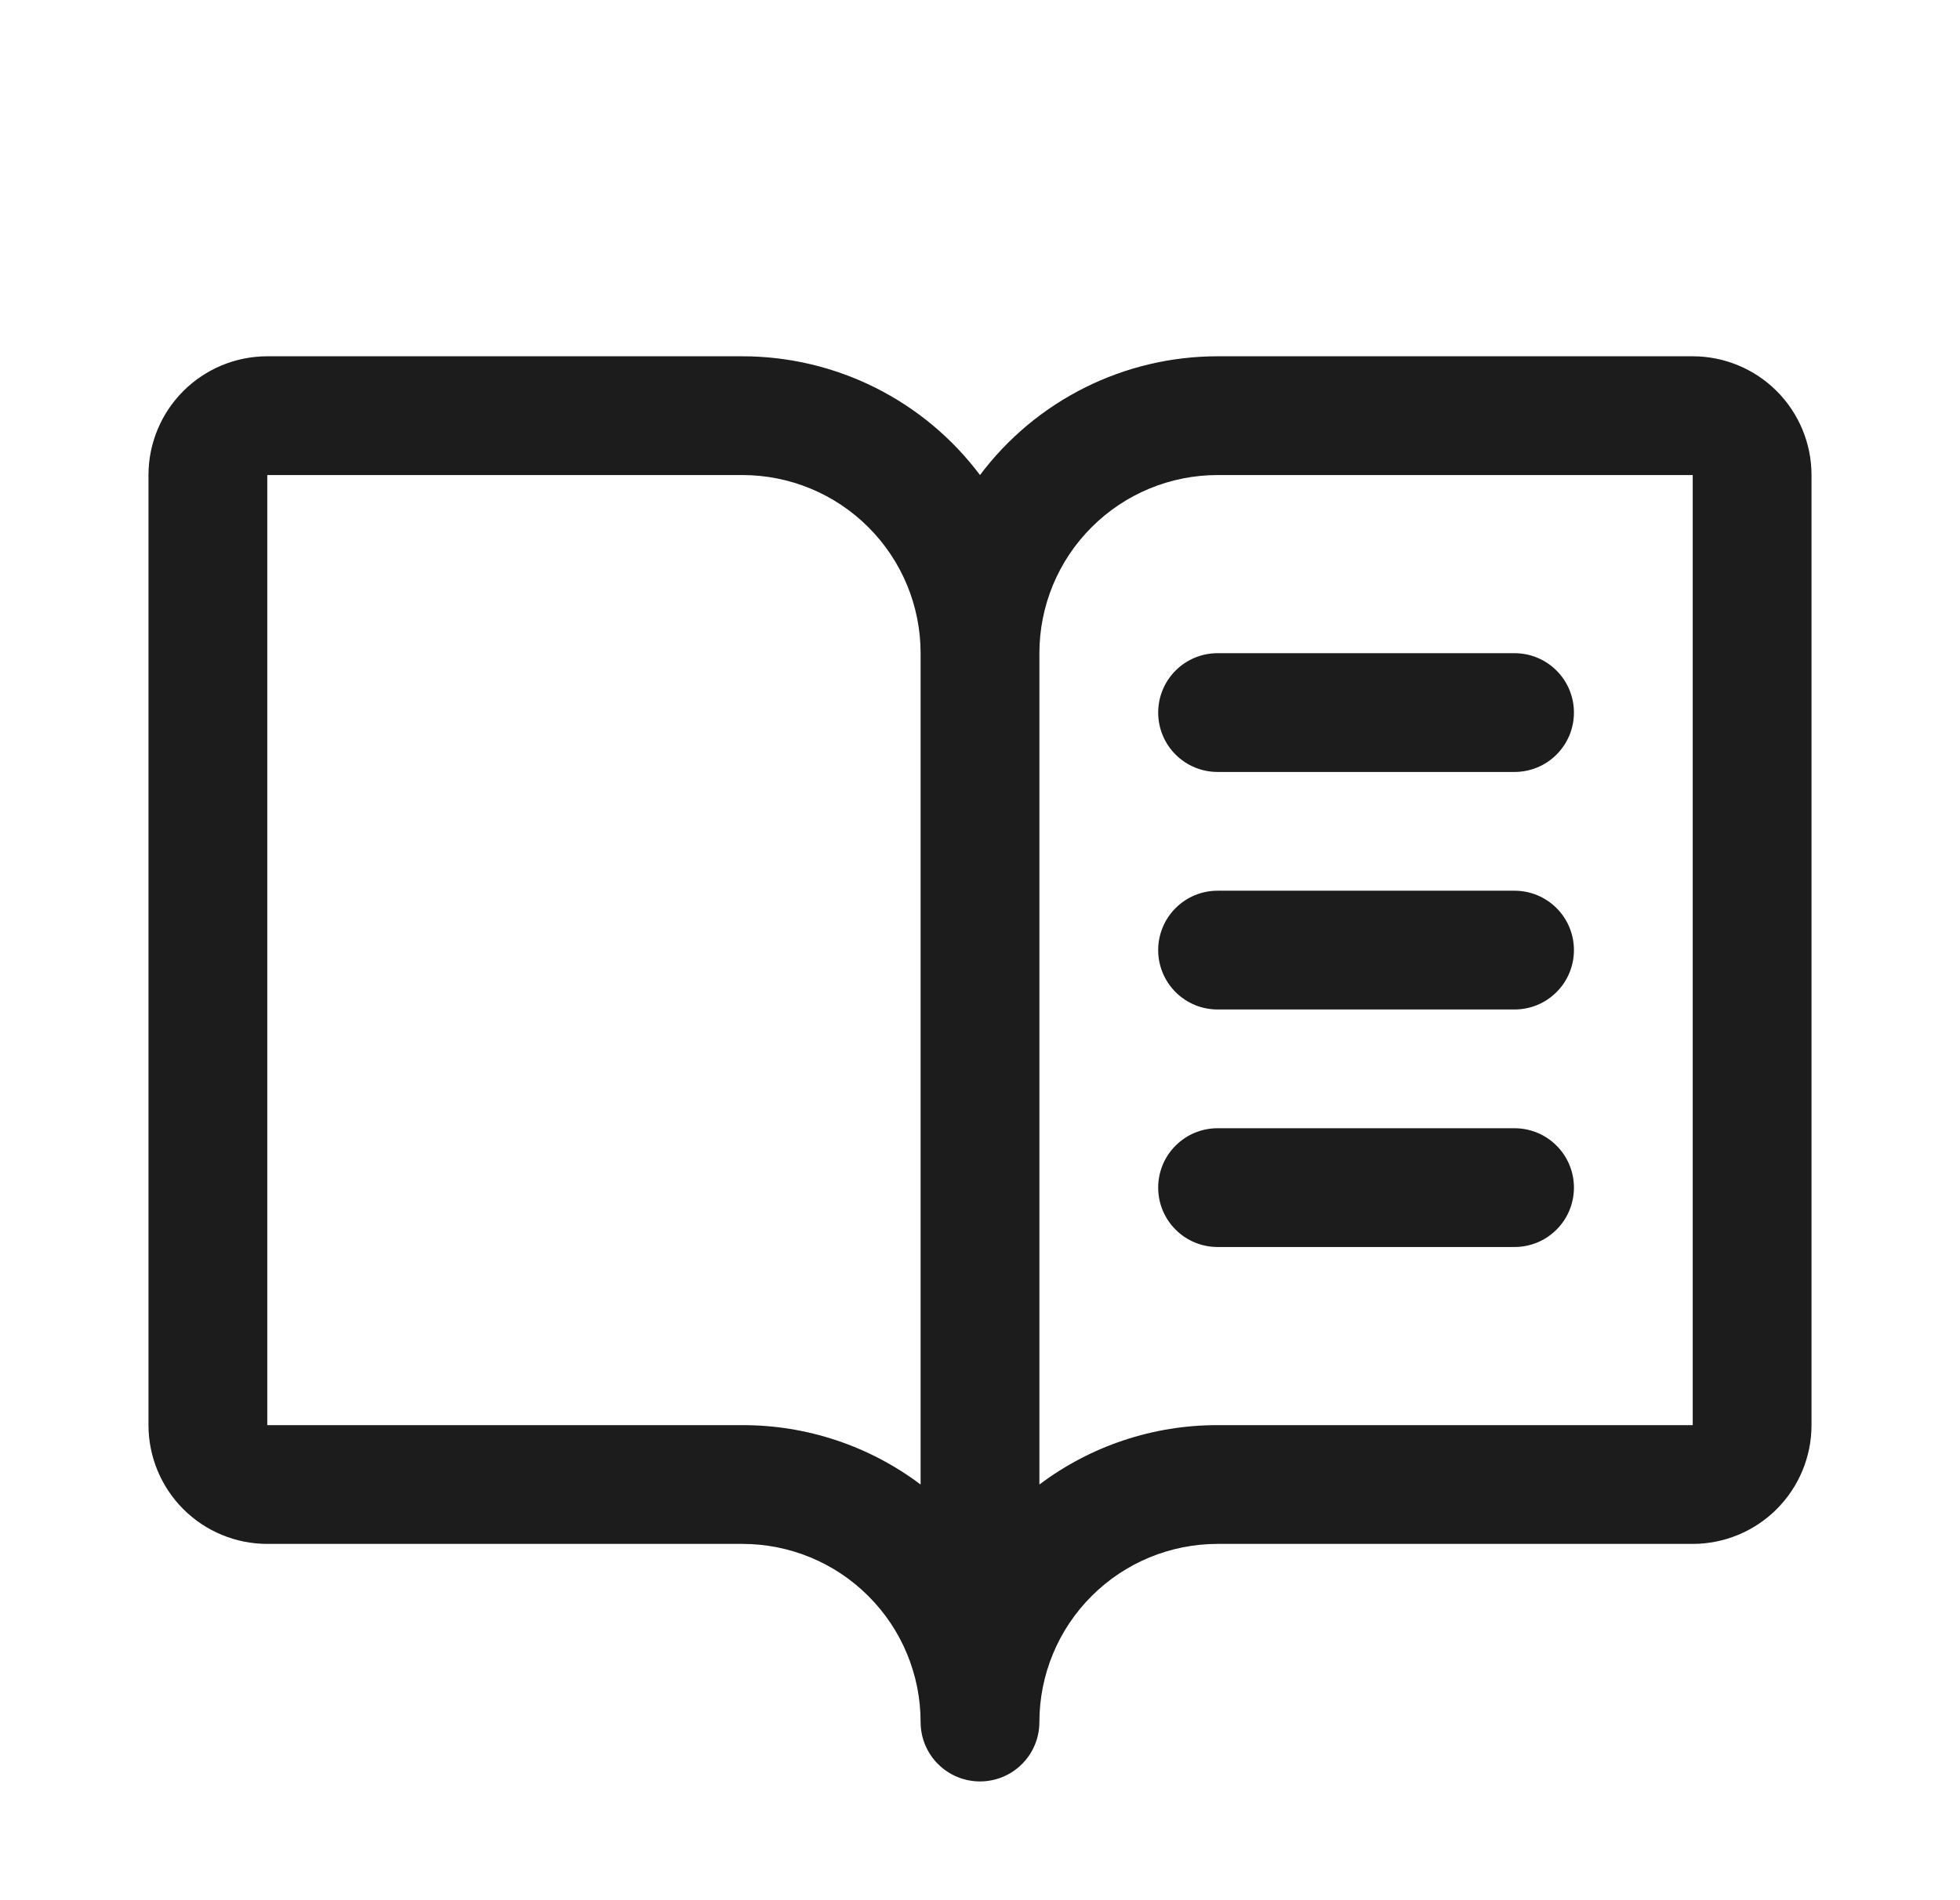 <svg width="33" height="32" viewBox="0 0 33 32" fill="none" xmlns="http://www.w3.org/2000/svg">
<path d="M28.5 6H20.5C19.724 6 18.958 6.181 18.264 6.528C17.57 6.875 16.966 7.379 16.5 8C16.034 7.379 15.43 6.875 14.736 6.528C14.042 6.181 13.276 6 12.5 6H4.5C3.97 6 3.461 6.211 3.086 6.586C2.711 6.961 2.5 7.47 2.5 8V24C2.5 24.53 2.711 25.039 3.086 25.414C3.461 25.789 3.97 26 4.5 26H12.5C13.296 26 14.059 26.316 14.621 26.879C15.184 27.441 15.5 28.204 15.5 29C15.5 29.265 15.605 29.52 15.793 29.707C15.98 29.895 16.235 30 16.5 30C16.765 30 17.02 29.895 17.207 29.707C17.395 29.52 17.5 29.265 17.5 29C17.5 28.204 17.816 27.441 18.379 26.879C18.941 26.316 19.704 26 20.5 26H28.5C29.03 26 29.539 25.789 29.914 25.414C30.289 25.039 30.5 24.53 30.5 24V8C30.5 7.47 30.289 6.961 29.914 6.586C29.539 6.211 29.03 6 28.5 6ZM12.5 24H4.5V8H12.5C13.296 8 14.059 8.316 14.621 8.879C15.184 9.441 15.5 10.204 15.5 11V25C14.635 24.349 13.582 23.998 12.5 24ZM28.5 24H20.5C19.418 23.998 18.365 24.349 17.5 25V11C17.5 10.204 17.816 9.441 18.379 8.879C18.941 8.316 19.704 8 20.5 8H28.5V24ZM20.5 11H25.5C25.765 11 26.02 11.105 26.207 11.293C26.395 11.48 26.5 11.735 26.5 12C26.5 12.265 26.395 12.52 26.207 12.707C26.02 12.895 25.765 13 25.5 13H20.5C20.235 13 19.98 12.895 19.793 12.707C19.605 12.52 19.5 12.265 19.5 12C19.5 11.735 19.605 11.48 19.793 11.293C19.98 11.105 20.235 11 20.5 11ZM26.5 16C26.5 16.265 26.395 16.52 26.207 16.707C26.02 16.895 25.765 17 25.5 17H20.5C20.235 17 19.98 16.895 19.793 16.707C19.605 16.52 19.5 16.265 19.5 16C19.5 15.735 19.605 15.48 19.793 15.293C19.98 15.105 20.235 15 20.5 15H25.5C25.765 15 26.02 15.105 26.207 15.293C26.395 15.48 26.5 15.735 26.5 16ZM26.5 20C26.5 20.265 26.395 20.52 26.207 20.707C26.02 20.895 25.765 21 25.5 21H20.5C20.235 21 19.98 20.895 19.793 20.707C19.605 20.52 19.5 20.265 19.5 20C19.5 19.735 19.605 19.48 19.793 19.293C19.98 19.105 20.235 19 20.5 19H25.5C25.765 19 26.02 19.105 26.207 19.293C26.395 19.48 26.5 19.735 26.5 20Z" fill="#1C1C1C"/>
</svg>
